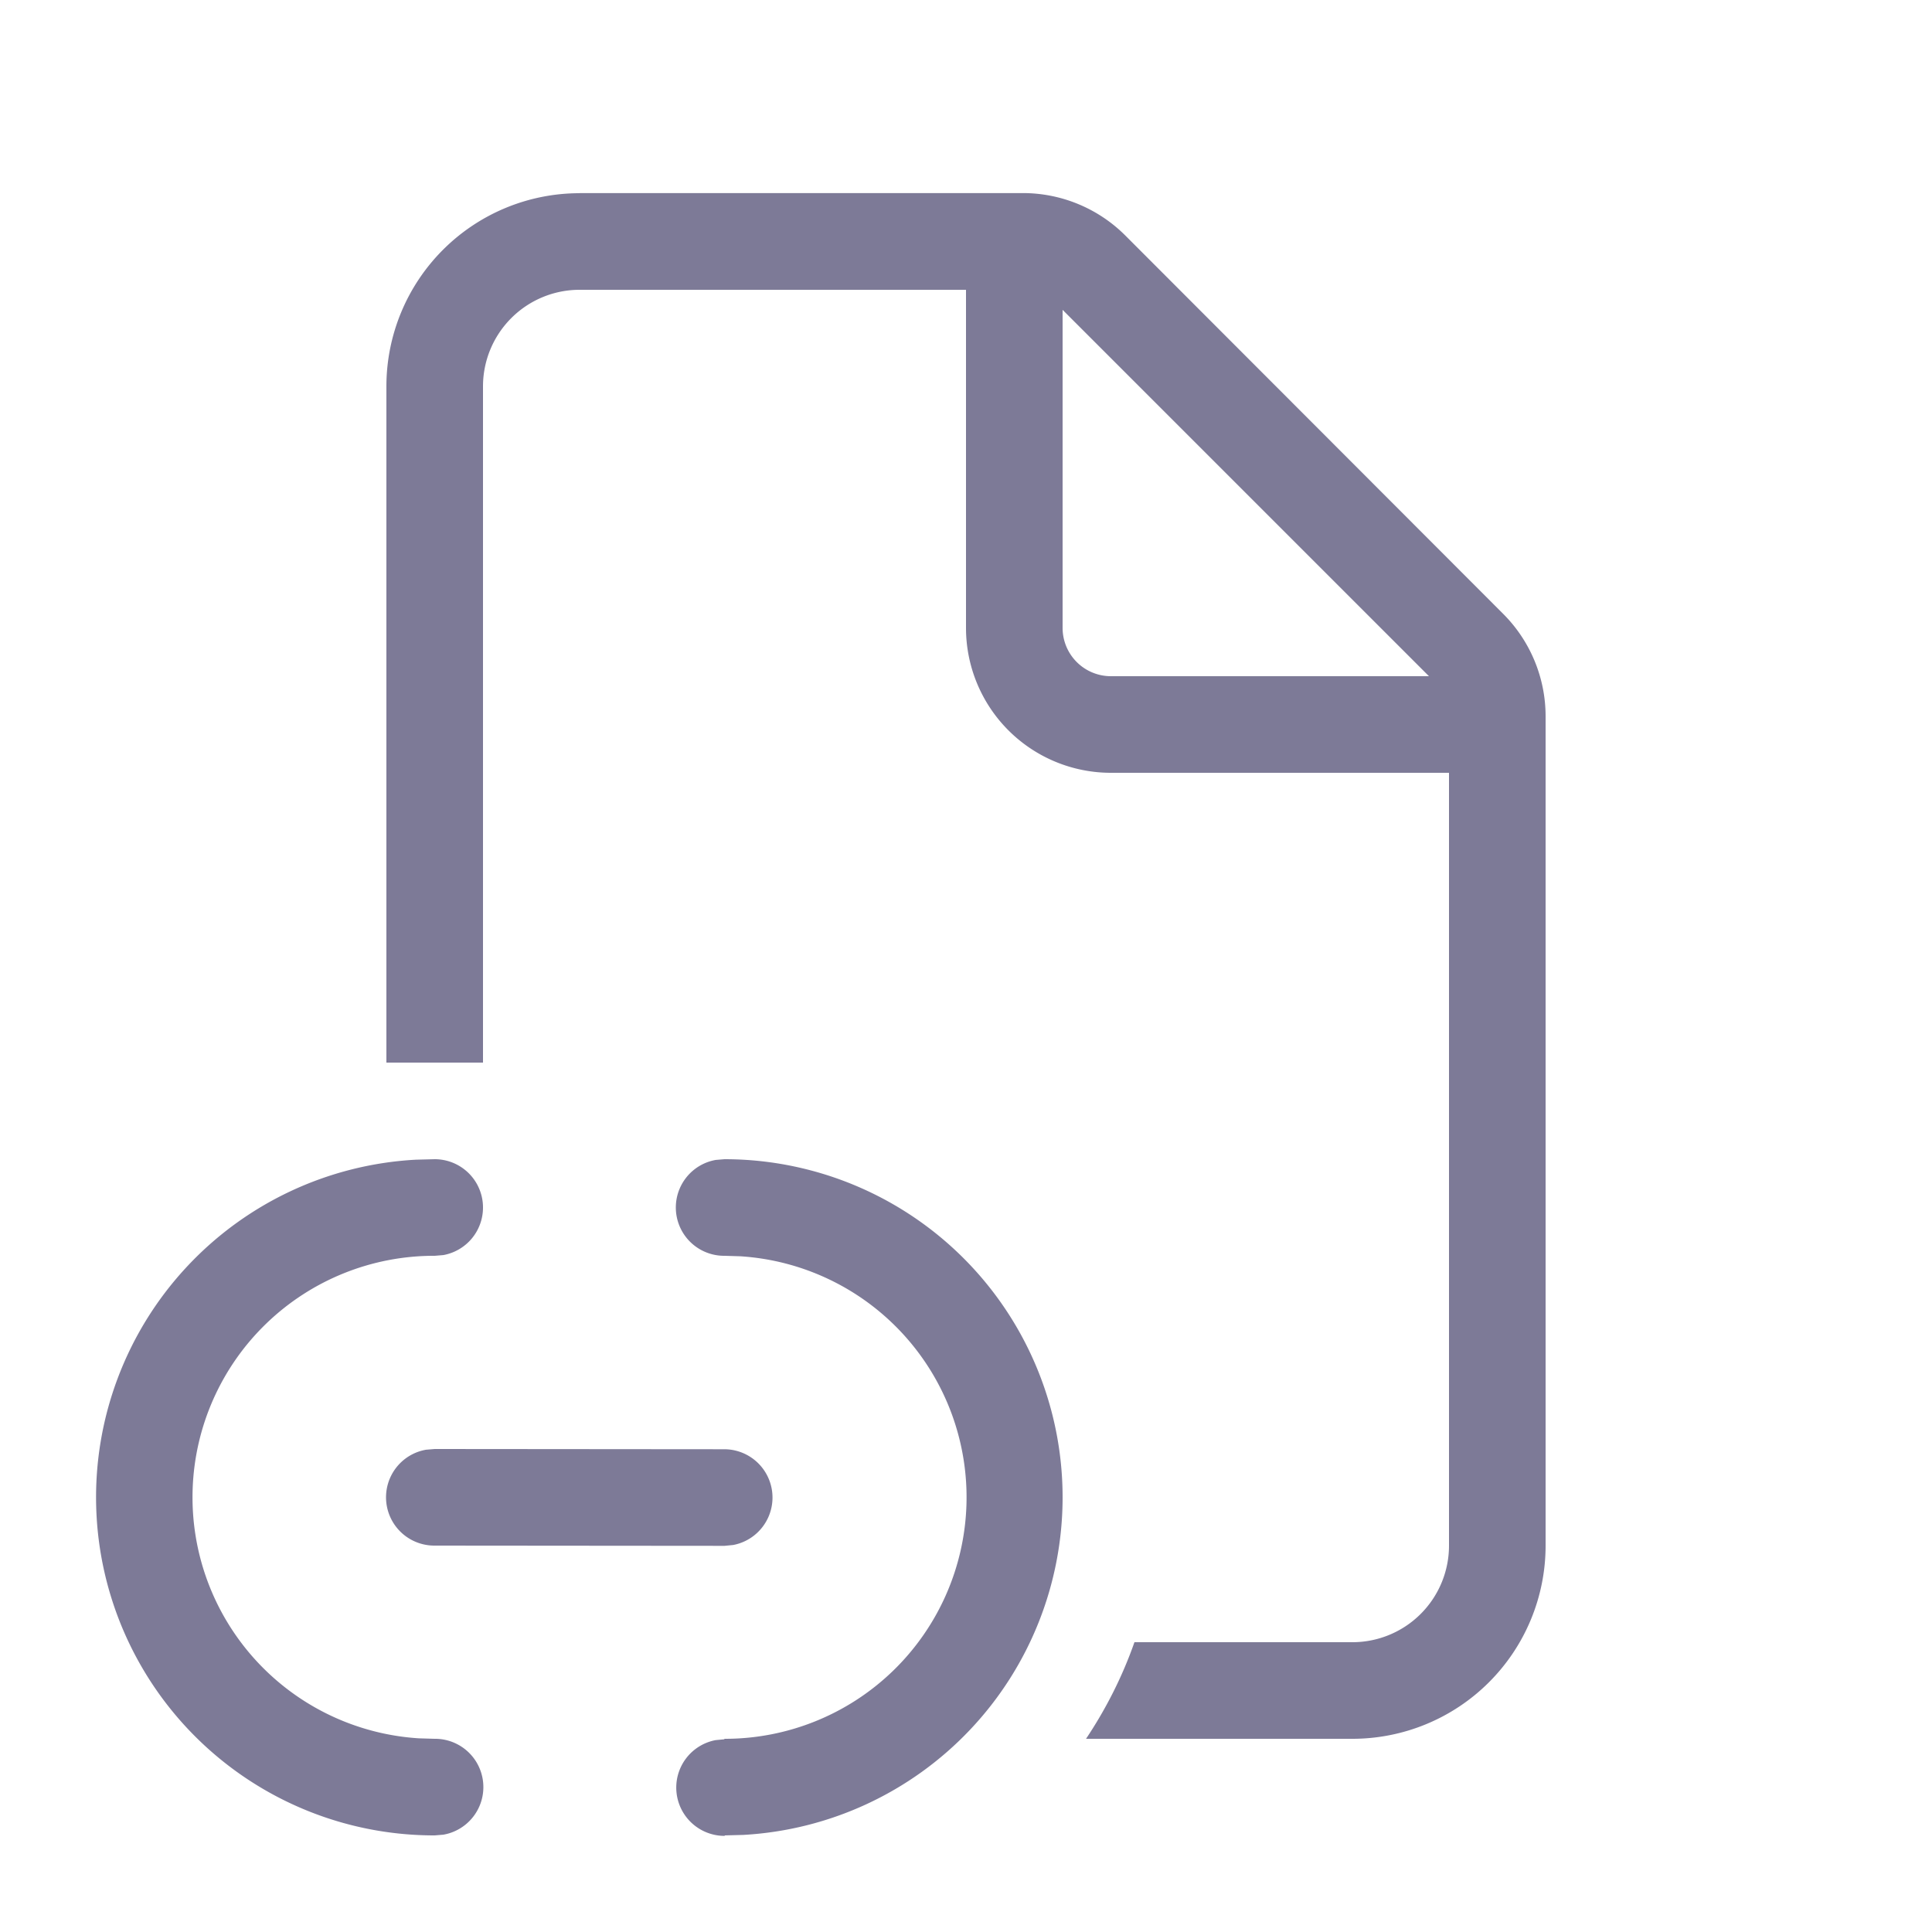 <svg width="25" height="25" viewBox="0 0 16 16" xmlns="http://www.w3.org/2000/svg" fill="#7d7a97"><path d="M4.8 1.6a1.6 1.6 0 0 0-1.6 1.6v5.6H4V3.2a.8.8 0 0 1 .8-.8H8v2.8a1.2 1.2 0 0 0 1.2 1.2H12v6.4a.8.8 0 0 1-.8.8H9.395c-.1.285-.236.553-.401.8H11.2a1.6 1.6 0 0 0 1.6-1.6V5.931a1.2 1.2 0 0 0-.352-.848L9.319 1.95a1.2 1.2 0 0 0-.85-.351H4.8zm7.034 4H9.2a.4.4 0 0 1-.4-.4V2.566L11.834 5.6zM4 10a.4.4 0 0 0-.4-.4l-.154.004A2.8 2.8 0 0 0 3.6 15.2l.072-.006A.4.4 0 0 0 3.6 14.4l-.132-.004A2 2 0 0 1 3.6 10.4l.072-.006A.4.4 0 0 0 4 10zm4.8 2.4A2.8 2.8 0 0 0 6 9.6l-.072.006A.4.4 0 0 0 6 10.4l.131.004A2 2 0 0 1 6 14.4l-.002.004-.072.007a.4.4 0 0 0 .076.793V15.2l.153-.004A2.8 2.8 0 0 0 8.8 12.4zM6 12.002L3.6 12l-.072.006a.4.4 0 0 0 .072.794l2.4.002.072-.007A.4.4 0 0 0 6 12.002z"/></svg>